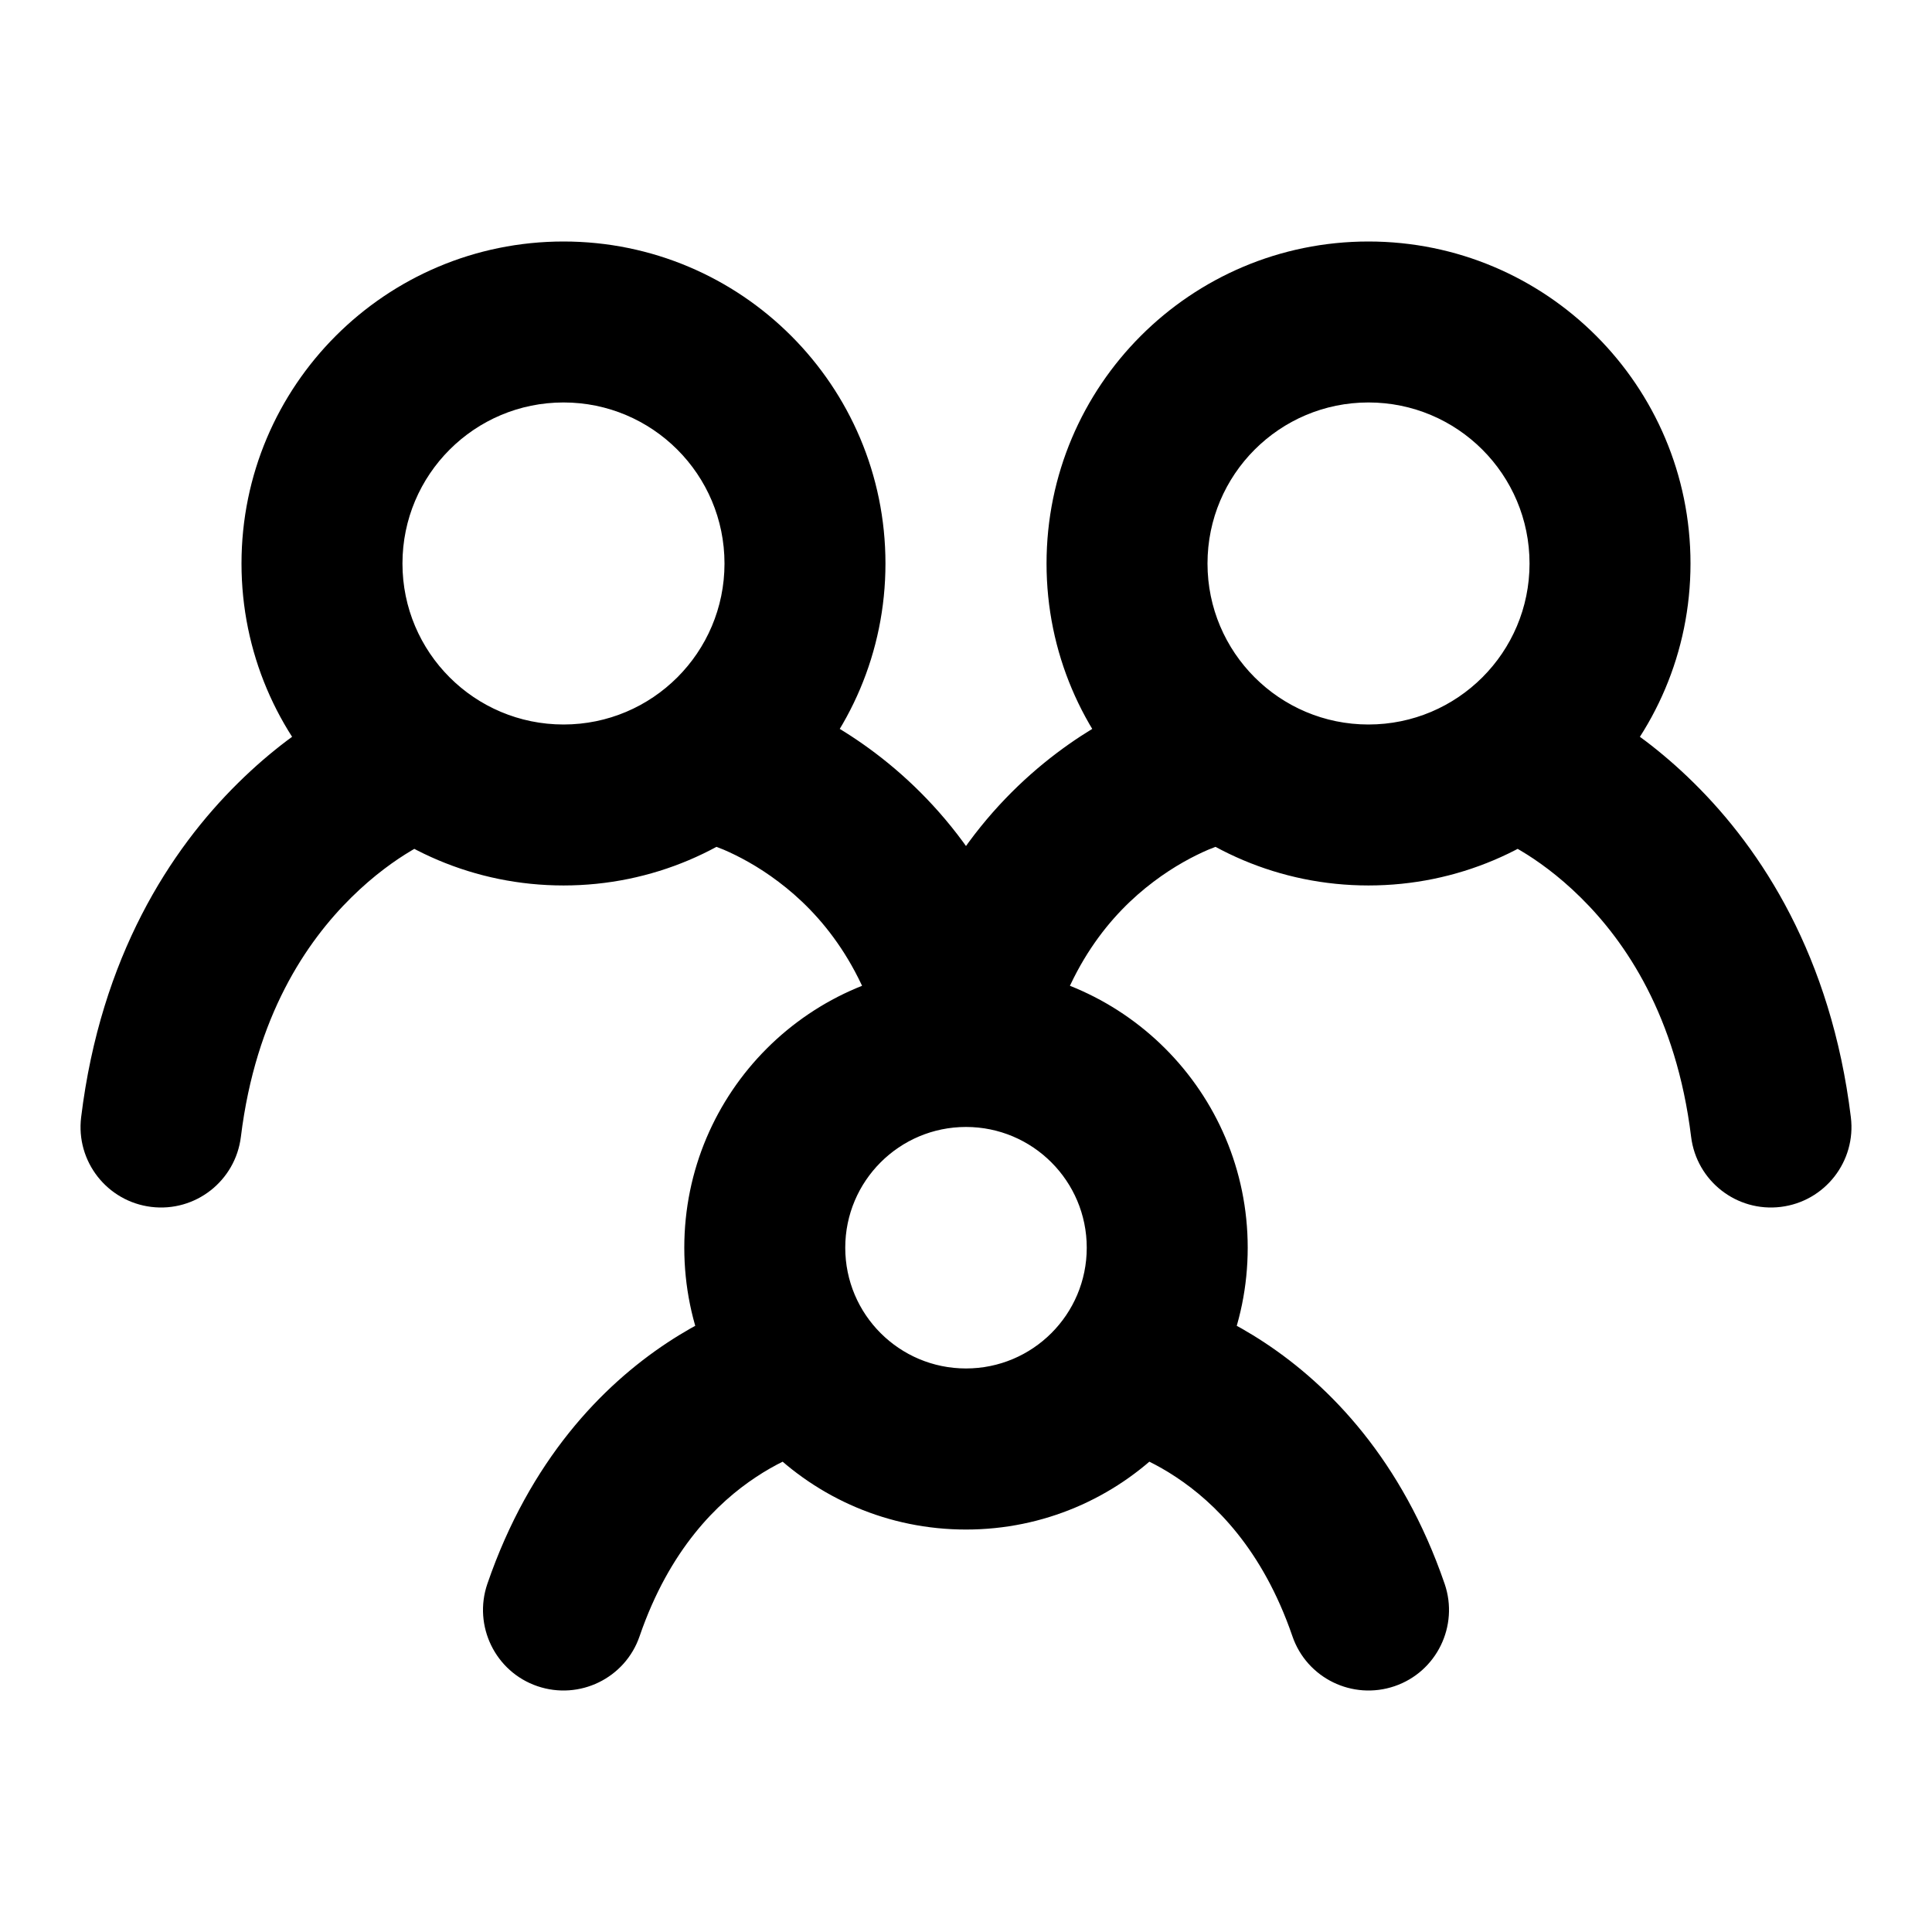 <svg width="16" height="16" viewBox="0 0 16 16" fill="none" xmlns="http://www.w3.org/2000/svg">
<path d="M3.575 6.955C3.918 6.821 4.088 6.435 3.955 6.092C3.821 5.749 3.435 5.579 3.092 5.712L3.575 6.955ZM0.672 9.252C0.627 9.618 0.887 9.95 1.252 9.995C1.618 10.04 1.95 9.78 1.995 9.414L0.672 9.252ZM12.908 5.712C12.565 5.579 12.179 5.749 12.045 6.092C11.912 6.435 12.082 6.821 12.425 6.955L12.908 5.712ZM14.005 9.414C14.05 9.78 14.382 10.04 14.748 9.995C15.113 9.95 15.373 9.618 15.328 9.252L14.005 9.414ZM6.157 5.685C5.8 5.599 5.439 5.818 5.352 6.176C5.265 6.534 5.485 6.894 5.843 6.981L6.157 5.685ZM10.157 6.981C10.515 6.894 10.735 6.534 10.648 6.176C10.561 5.818 10.2 5.599 9.843 5.685L10.157 6.981ZM6.784 11.99C7.146 11.925 7.388 11.579 7.323 11.216C7.258 10.854 6.912 10.612 6.549 10.677L6.784 11.99ZM4.036 13.117C3.917 13.465 4.102 13.845 4.45 13.964C4.799 14.083 5.178 13.898 5.297 13.55L4.036 13.117ZM9.451 10.677C9.088 10.612 8.742 10.854 8.677 11.216C8.612 11.579 8.854 11.925 9.216 11.99L9.451 10.677ZM10.703 13.55C10.822 13.898 11.201 14.083 11.55 13.964C11.898 13.845 12.083 13.465 11.964 13.117L10.703 13.55ZM3.333 6.333C3.092 5.712 3.091 5.712 3.091 5.712C3.091 5.712 3.09 5.712 3.09 5.713C3.09 5.713 3.089 5.713 3.089 5.713C3.087 5.714 3.086 5.714 3.085 5.715C3.082 5.716 3.079 5.717 3.076 5.718C3.069 5.721 3.06 5.725 3.05 5.729C3.029 5.738 3.003 5.75 2.97 5.766C2.906 5.796 2.82 5.841 2.718 5.902C2.515 6.024 2.248 6.211 1.972 6.484C1.413 7.035 0.835 7.92 0.672 9.252L1.995 9.414C2.118 8.413 2.539 7.798 2.909 7.433C3.097 7.247 3.276 7.122 3.404 7.046C3.467 7.008 3.517 6.982 3.548 6.967C3.563 6.96 3.574 6.955 3.578 6.953C3.581 6.952 3.582 6.952 3.581 6.952C3.581 6.952 3.58 6.953 3.579 6.953C3.579 6.953 3.578 6.953 3.577 6.954C3.577 6.954 3.577 6.954 3.576 6.954C3.576 6.954 3.576 6.954 3.576 6.954C3.575 6.955 3.575 6.955 3.333 6.333ZM12.667 6.333C12.425 6.955 12.425 6.955 12.424 6.954C12.424 6.954 12.424 6.954 12.424 6.954C12.423 6.954 12.423 6.954 12.423 6.954C12.422 6.953 12.421 6.953 12.421 6.953C12.42 6.953 12.419 6.952 12.419 6.952C12.418 6.952 12.419 6.952 12.422 6.953C12.427 6.955 12.437 6.96 12.452 6.967C12.483 6.982 12.533 7.008 12.596 7.046C12.724 7.122 12.903 7.247 13.091 7.433C13.461 7.798 13.882 8.413 14.005 9.414L15.328 9.252C15.165 7.92 14.587 7.035 14.028 6.484C13.752 6.211 13.485 6.024 13.282 5.902C13.18 5.841 13.094 5.796 13.03 5.766C12.997 5.75 12.971 5.738 12.95 5.729C12.94 5.725 12.931 5.721 12.924 5.718C12.921 5.717 12.918 5.716 12.915 5.715C12.914 5.714 12.912 5.714 12.911 5.713C12.911 5.713 12.91 5.713 12.91 5.713C12.909 5.712 12.909 5.712 12.909 5.712C12.909 5.712 12.908 5.712 12.667 6.333ZM6 6.333C5.843 6.981 5.842 6.981 5.842 6.981C5.842 6.981 5.841 6.981 5.841 6.981C5.841 6.981 5.84 6.981 5.84 6.98C5.839 6.98 5.839 6.98 5.838 6.98C5.837 6.98 5.836 6.98 5.836 6.979C5.835 6.979 5.836 6.979 5.838 6.98C5.841 6.981 5.85 6.984 5.864 6.988C5.891 6.997 5.936 7.013 5.994 7.037C6.11 7.087 6.274 7.171 6.448 7.303C6.788 7.559 7.184 8.009 7.347 8.801L8.653 8.532C8.416 7.38 7.812 6.663 7.252 6.239C6.976 6.03 6.715 5.895 6.518 5.811C6.42 5.769 6.337 5.74 6.275 5.72C6.244 5.71 6.218 5.702 6.199 5.696C6.189 5.694 6.18 5.691 6.173 5.69C6.17 5.689 6.167 5.688 6.164 5.687C6.163 5.687 6.162 5.687 6.16 5.686C6.16 5.686 6.159 5.686 6.159 5.686C6.159 5.686 6.158 5.686 6.158 5.686C6.158 5.686 6.157 5.685 6 6.333ZM10 6.333C9.843 5.685 9.842 5.686 9.842 5.686C9.842 5.686 9.841 5.686 9.841 5.686C9.841 5.686 9.84 5.686 9.839 5.686C9.838 5.687 9.837 5.687 9.836 5.687C9.833 5.688 9.83 5.689 9.827 5.69C9.82 5.691 9.811 5.694 9.801 5.696C9.782 5.702 9.756 5.71 9.725 5.72C9.663 5.74 9.58 5.769 9.482 5.811C9.285 5.895 9.024 6.03 8.748 6.239C8.188 6.663 7.584 7.38 7.347 8.532L8.653 8.801C8.816 8.009 9.212 7.559 9.552 7.303C9.726 7.171 9.89 7.087 10.006 7.037C10.064 7.013 10.109 6.997 10.136 6.988C10.15 6.984 10.159 6.981 10.162 6.98C10.164 6.979 10.165 6.979 10.164 6.979C10.164 6.98 10.163 6.98 10.162 6.98C10.161 6.98 10.161 6.98 10.16 6.98C10.16 6.981 10.159 6.981 10.159 6.981C10.159 6.981 10.158 6.981 10.158 6.981C10.158 6.981 10.157 6.981 10 6.333ZM6.667 11.333C6.549 10.677 6.549 10.677 6.549 10.677C6.549 10.677 6.548 10.677 6.548 10.677C6.547 10.677 6.547 10.678 6.546 10.678C6.545 10.678 6.544 10.678 6.543 10.678C6.54 10.679 6.537 10.679 6.534 10.68C6.527 10.681 6.519 10.683 6.509 10.685C6.491 10.689 6.466 10.695 6.438 10.702C6.38 10.717 6.303 10.74 6.212 10.773C6.03 10.838 5.787 10.947 5.524 11.121C4.989 11.475 4.389 12.089 4.036 13.117L5.297 13.55C5.545 12.828 5.944 12.442 6.26 12.233C6.421 12.126 6.566 12.062 6.665 12.027C6.714 12.009 6.752 11.998 6.773 11.993C6.784 11.99 6.79 11.988 6.792 11.988C6.793 11.988 6.793 11.988 6.792 11.988C6.791 11.988 6.79 11.988 6.789 11.989C6.788 11.989 6.787 11.989 6.787 11.989C6.786 11.989 6.786 11.989 6.785 11.989C6.785 11.989 6.785 11.989 6.785 11.989C6.784 11.989 6.784 11.99 6.667 11.333ZM9.333 11.333C9.216 11.99 9.216 11.989 9.215 11.989C9.215 11.989 9.215 11.989 9.215 11.989C9.214 11.989 9.214 11.989 9.213 11.989C9.213 11.989 9.212 11.989 9.211 11.989C9.21 11.988 9.209 11.988 9.208 11.988C9.207 11.988 9.207 11.988 9.208 11.988C9.21 11.988 9.216 11.99 9.227 11.993C9.248 11.998 9.286 12.009 9.335 12.027C9.434 12.062 9.579 12.126 9.74 12.233C10.056 12.442 10.455 12.828 10.703 13.55L11.964 13.117C11.611 12.089 11.011 11.475 10.476 11.121C10.213 10.947 9.97 10.838 9.788 10.773C9.697 10.74 9.62 10.717 9.562 10.702C9.534 10.695 9.509 10.689 9.491 10.685C9.481 10.683 9.473 10.681 9.466 10.68C9.463 10.679 9.46 10.679 9.457 10.678C9.456 10.678 9.455 10.678 9.454 10.678C9.453 10.678 9.453 10.677 9.452 10.677C9.452 10.677 9.451 10.677 9.451 10.677C9.451 10.677 9.451 10.677 9.333 11.333ZM9 10.333C9 10.886 8.552 11.333 8 11.333V12.667C9.289 12.667 10.333 11.622 10.333 10.333H9ZM8 11.333C7.448 11.333 7 10.886 7 10.333H5.667C5.667 11.622 6.711 12.667 8 12.667V11.333ZM7 10.333C7 9.781 7.448 9.333 8 9.333V8C6.711 8 5.667 9.045 5.667 10.333H7ZM8 9.333C8.552 9.333 9 9.781 9 10.333H10.333C10.333 9.045 9.289 8 8 8V9.333ZM12.667 4.667C12.667 5.403 12.07 6 11.333 6V7.333C12.806 7.333 14 6.139 14 4.667H12.667ZM11.333 6C10.597 6 10 5.403 10 4.667H8.667C8.667 6.139 9.861 7.333 11.333 7.333V6ZM10 4.667C10 3.93 10.597 3.333 11.333 3.333V2C9.861 2 8.667 3.194 8.667 4.667H10ZM11.333 3.333C12.07 3.333 12.667 3.93 12.667 4.667H14C14 3.194 12.806 2 11.333 2V3.333ZM6 4.667C6 5.403 5.403 6 4.667 6V7.333C6.139 7.333 7.333 6.139 7.333 4.667H6ZM4.667 6C3.93 6 3.333 5.403 3.333 4.667H2C2 6.139 3.194 7.333 4.667 7.333V6ZM3.333 4.667C3.333 3.93 3.93 3.333 4.667 3.333V2C3.194 2 2 3.194 2 4.667H3.333ZM4.667 3.333C5.403 3.333 6 3.93 6 4.667H7.333C7.333 3.194 6.139 2 4.667 2V3.333Z" fill="black"/>
</svg>
